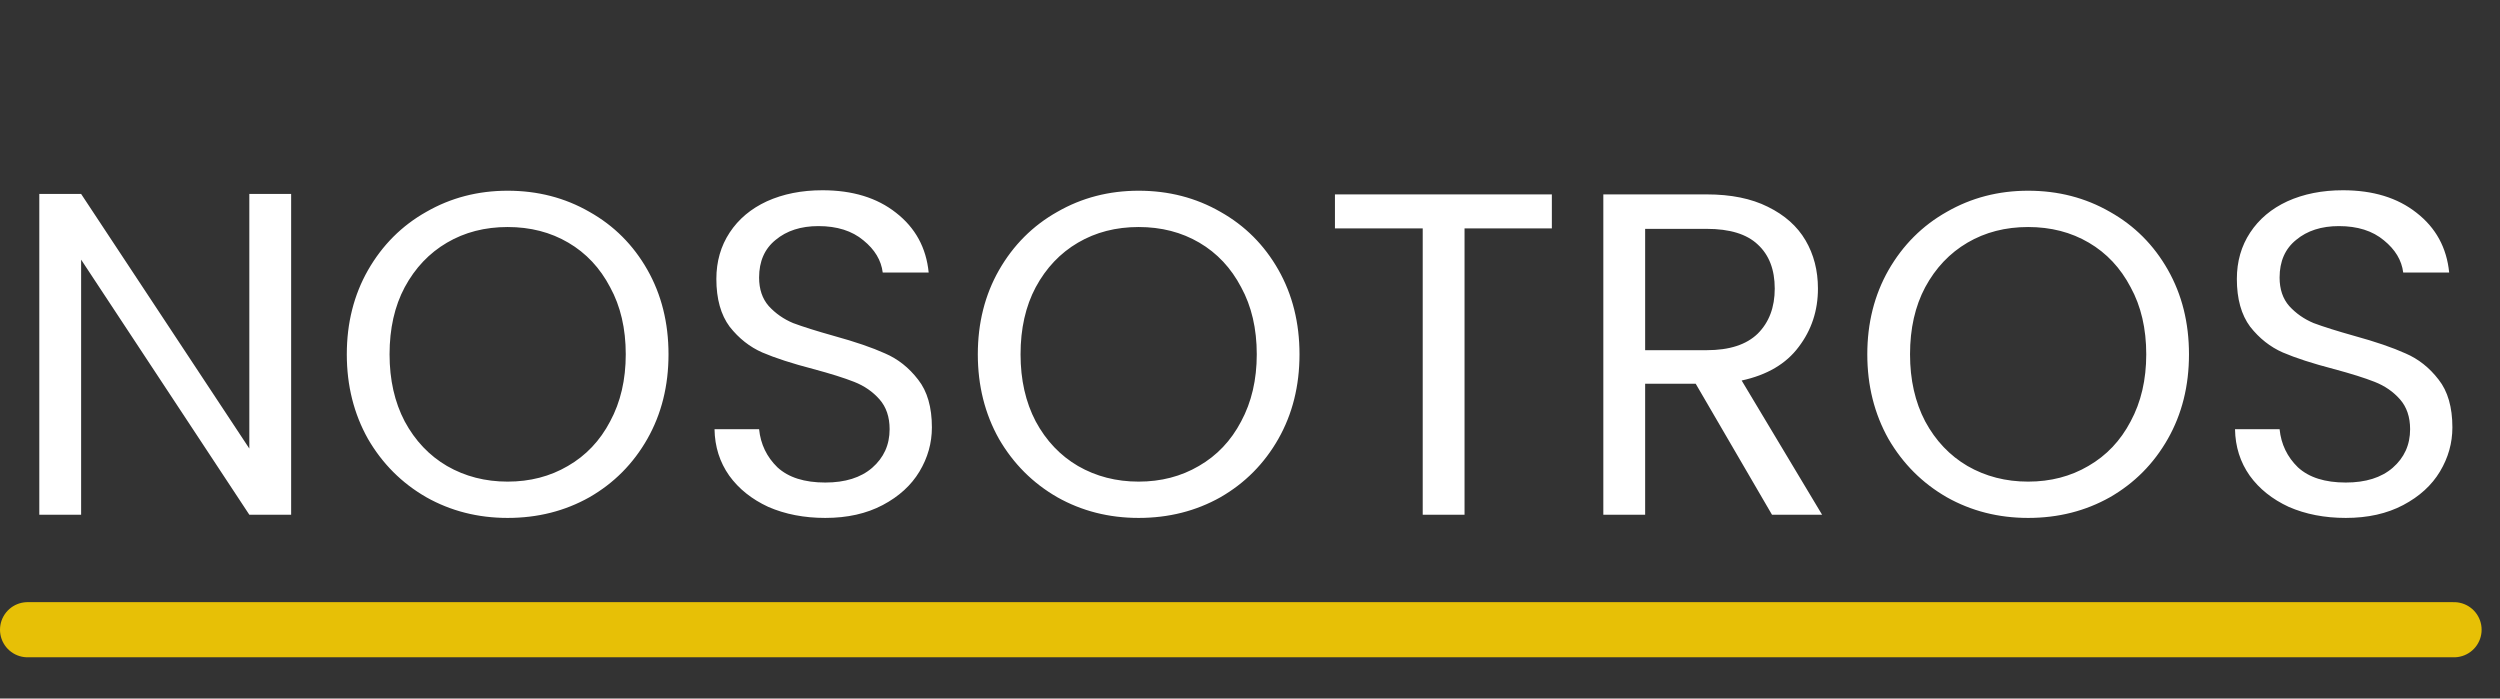 <svg width="136" height="38" viewBox="0 0 136 38" fill="none" xmlns="http://www.w3.org/2000/svg">
<rect x="0" y="0" width="136" height="38" fill="#333333" stroke="none"/>
<path d="M15.838 28H13.563L4.413 14.125V28H2.138V10.55H4.413L13.563 24.4V10.55H15.838V28ZM27.616 28.175C26 28.175 24.525 27.8 23.192 27.05C21.858 26.283 20.8 25.225 20.017 23.875C19.25 22.508 18.866 20.975 18.866 19.275C18.866 17.575 19.25 16.05 20.017 14.7C20.8 13.333 21.858 12.275 23.192 11.525C24.525 10.758 26 10.375 27.616 10.375C29.25 10.375 30.733 10.758 32.066 11.525C33.4 12.275 34.45 13.325 35.217 14.675C35.983 16.025 36.367 17.558 36.367 19.275C36.367 20.992 35.983 22.525 35.217 23.875C34.45 25.225 33.4 26.283 32.066 27.05C30.733 27.8 29.25 28.175 27.616 28.175ZM27.616 26.2C28.833 26.2 29.925 25.917 30.892 25.35C31.875 24.783 32.642 23.975 33.191 22.925C33.758 21.875 34.041 20.658 34.041 19.275C34.041 17.875 33.758 16.658 33.191 15.625C32.642 14.575 31.883 13.767 30.916 13.2C29.95 12.633 28.85 12.35 27.616 12.35C26.383 12.35 25.283 12.633 24.317 13.2C23.35 13.767 22.583 14.575 22.017 15.625C21.466 16.658 21.192 17.875 21.192 19.275C21.192 20.658 21.466 21.875 22.017 22.925C22.583 23.975 23.35 24.783 24.317 25.35C25.3 25.917 26.4 26.2 27.616 26.2ZM44.895 28.175C43.745 28.175 42.712 27.975 41.795 27.575C40.895 27.158 40.187 26.592 39.67 25.875C39.153 25.142 38.886 24.3 38.87 23.35H41.295C41.378 24.167 41.712 24.858 42.295 25.425C42.895 25.975 43.761 26.25 44.895 26.25C45.978 26.25 46.828 25.983 47.445 25.45C48.078 24.9 48.395 24.2 48.395 23.35C48.395 22.683 48.212 22.142 47.845 21.725C47.478 21.308 47.02 20.992 46.47 20.775C45.92 20.558 45.178 20.325 44.245 20.075C43.095 19.775 42.17 19.475 41.47 19.175C40.786 18.875 40.195 18.408 39.695 17.775C39.212 17.125 38.97 16.258 38.97 15.175C38.97 14.225 39.212 13.383 39.695 12.65C40.178 11.917 40.853 11.35 41.72 10.95C42.603 10.55 43.611 10.35 44.745 10.35C46.378 10.35 47.712 10.758 48.745 11.575C49.795 12.392 50.386 13.475 50.52 14.825H48.02C47.937 14.158 47.587 13.575 46.97 13.075C46.353 12.558 45.536 12.3 44.52 12.3C43.57 12.3 42.795 12.55 42.195 13.05C41.595 13.533 41.295 14.217 41.295 15.1C41.295 15.733 41.47 16.25 41.82 16.65C42.187 17.05 42.628 17.358 43.145 17.575C43.678 17.775 44.42 18.008 45.37 18.275C46.52 18.592 47.445 18.908 48.145 19.225C48.845 19.525 49.445 20 49.945 20.65C50.445 21.283 50.695 22.15 50.695 23.25C50.695 24.1 50.47 24.9 50.02 25.65C49.57 26.4 48.903 27.008 48.02 27.475C47.136 27.942 46.095 28.175 44.895 28.175ZM61.943 28.175C60.326 28.175 58.851 27.8 57.518 27.05C56.184 26.283 55.126 25.225 54.343 23.875C53.576 22.508 53.193 20.975 53.193 19.275C53.193 17.575 53.576 16.05 54.343 14.7C55.126 13.333 56.184 12.275 57.518 11.525C58.851 10.758 60.326 10.375 61.943 10.375C63.576 10.375 65.059 10.758 66.393 11.525C67.726 12.275 68.776 13.325 69.543 14.675C70.309 16.025 70.693 17.558 70.693 19.275C70.693 20.992 70.309 22.525 69.543 23.875C68.776 25.225 67.726 26.283 66.393 27.05C65.059 27.8 63.576 28.175 61.943 28.175ZM61.943 26.2C63.159 26.2 64.251 25.917 65.218 25.35C66.201 24.783 66.968 23.975 67.518 22.925C68.084 21.875 68.368 20.658 68.368 19.275C68.368 17.875 68.084 16.658 67.518 15.625C66.968 14.575 66.209 13.767 65.243 13.2C64.276 12.633 63.176 12.35 61.943 12.35C60.709 12.35 59.609 12.633 58.643 13.2C57.676 13.767 56.909 14.575 56.343 15.625C55.793 16.658 55.518 17.875 55.518 19.275C55.518 20.658 55.793 21.875 56.343 22.925C56.909 23.975 57.676 24.783 58.643 25.35C59.626 25.917 60.726 26.2 61.943 26.2ZM84.421 10.575V12.425H79.671V28H77.396V12.425H72.621V10.575H84.421ZM96.396 28L92.246 20.875H89.496V28H87.221V10.575H92.846C94.163 10.575 95.271 10.8 96.171 11.25C97.088 11.7 97.771 12.308 98.221 13.075C98.671 13.842 98.896 14.717 98.896 15.7C98.896 16.9 98.546 17.958 97.846 18.875C97.163 19.792 96.13 20.4 94.746 20.7L99.121 28H96.396ZM89.496 19.05H92.846C94.08 19.05 95.005 18.75 95.621 18.15C96.238 17.533 96.546 16.717 96.546 15.7C96.546 14.667 96.238 13.867 95.621 13.3C95.021 12.733 94.096 12.45 92.846 12.45H89.496V19.05ZM110.331 28.175C108.715 28.175 107.24 27.8 105.906 27.05C104.573 26.283 103.515 25.225 102.731 23.875C101.965 22.508 101.581 20.975 101.581 19.275C101.581 17.575 101.965 16.05 102.731 14.7C103.515 13.333 104.573 12.275 105.906 11.525C107.24 10.758 108.715 10.375 110.331 10.375C111.965 10.375 113.448 10.758 114.781 11.525C116.115 12.275 117.165 13.325 117.931 14.675C118.698 16.025 119.081 17.558 119.081 19.275C119.081 20.992 118.698 22.525 117.931 23.875C117.165 25.225 116.115 26.283 114.781 27.05C113.448 27.8 111.965 28.175 110.331 28.175ZM110.331 26.2C111.548 26.2 112.64 25.917 113.606 25.35C114.59 24.783 115.356 23.975 115.906 22.925C116.473 21.875 116.756 20.658 116.756 19.275C116.756 17.875 116.473 16.658 115.906 15.625C115.356 14.575 114.598 13.767 113.631 13.2C112.665 12.633 111.565 12.35 110.331 12.35C109.098 12.35 107.998 12.633 107.031 13.2C106.065 13.767 105.298 14.575 104.731 15.625C104.181 16.658 103.906 17.875 103.906 19.275C103.906 20.658 104.181 21.875 104.731 22.925C105.298 23.975 106.065 24.783 107.031 25.35C108.015 25.917 109.115 26.2 110.331 26.2ZM127.61 28.175C126.46 28.175 125.426 27.975 124.51 27.575C123.61 27.158 122.901 26.592 122.385 25.875C121.868 25.142 121.601 24.3 121.585 23.35H124.01C124.093 24.167 124.426 24.858 125.01 25.425C125.61 25.975 126.476 26.25 127.61 26.25C128.693 26.25 129.543 25.983 130.16 25.45C130.793 24.9 131.11 24.2 131.11 23.35C131.11 22.683 130.926 22.142 130.56 21.725C130.193 21.308 129.735 20.992 129.185 20.775C128.635 20.558 127.893 20.325 126.96 20.075C125.81 19.775 124.885 19.475 124.185 19.175C123.501 18.875 122.91 18.408 122.41 17.775C121.926 17.125 121.685 16.258 121.685 15.175C121.685 14.225 121.926 13.383 122.41 12.65C122.893 11.917 123.568 11.35 124.435 10.95C125.318 10.55 126.326 10.35 127.46 10.35C129.093 10.35 130.426 10.758 131.46 11.575C132.51 12.392 133.101 13.475 133.235 14.825H130.735C130.651 14.158 130.301 13.575 129.685 13.075C129.068 12.558 128.251 12.3 127.235 12.3C126.285 12.3 125.51 12.55 124.91 13.05C124.31 13.533 124.01 14.217 124.01 15.1C124.01 15.733 124.185 16.25 124.535 16.65C124.901 17.05 125.343 17.358 125.86 17.575C126.393 17.775 127.135 18.008 128.085 18.275C129.235 18.592 130.16 18.908 130.86 19.225C131.56 19.525 132.16 20 132.66 20.65C133.16 21.283 133.41 22.15 133.41 23.25C133.41 24.1 133.185 24.9 132.735 25.65C132.285 26.4 131.618 27.008 130.735 27.475C129.851 27.942 128.81 28.175 127.61 28.175Z" fill="white"/>
<line x1="1.5" y1="34.257" x2="133.5" y2="34.257" stroke="#E7C006" stroke-width="3" stroke-linecap="round"/>
</svg>
